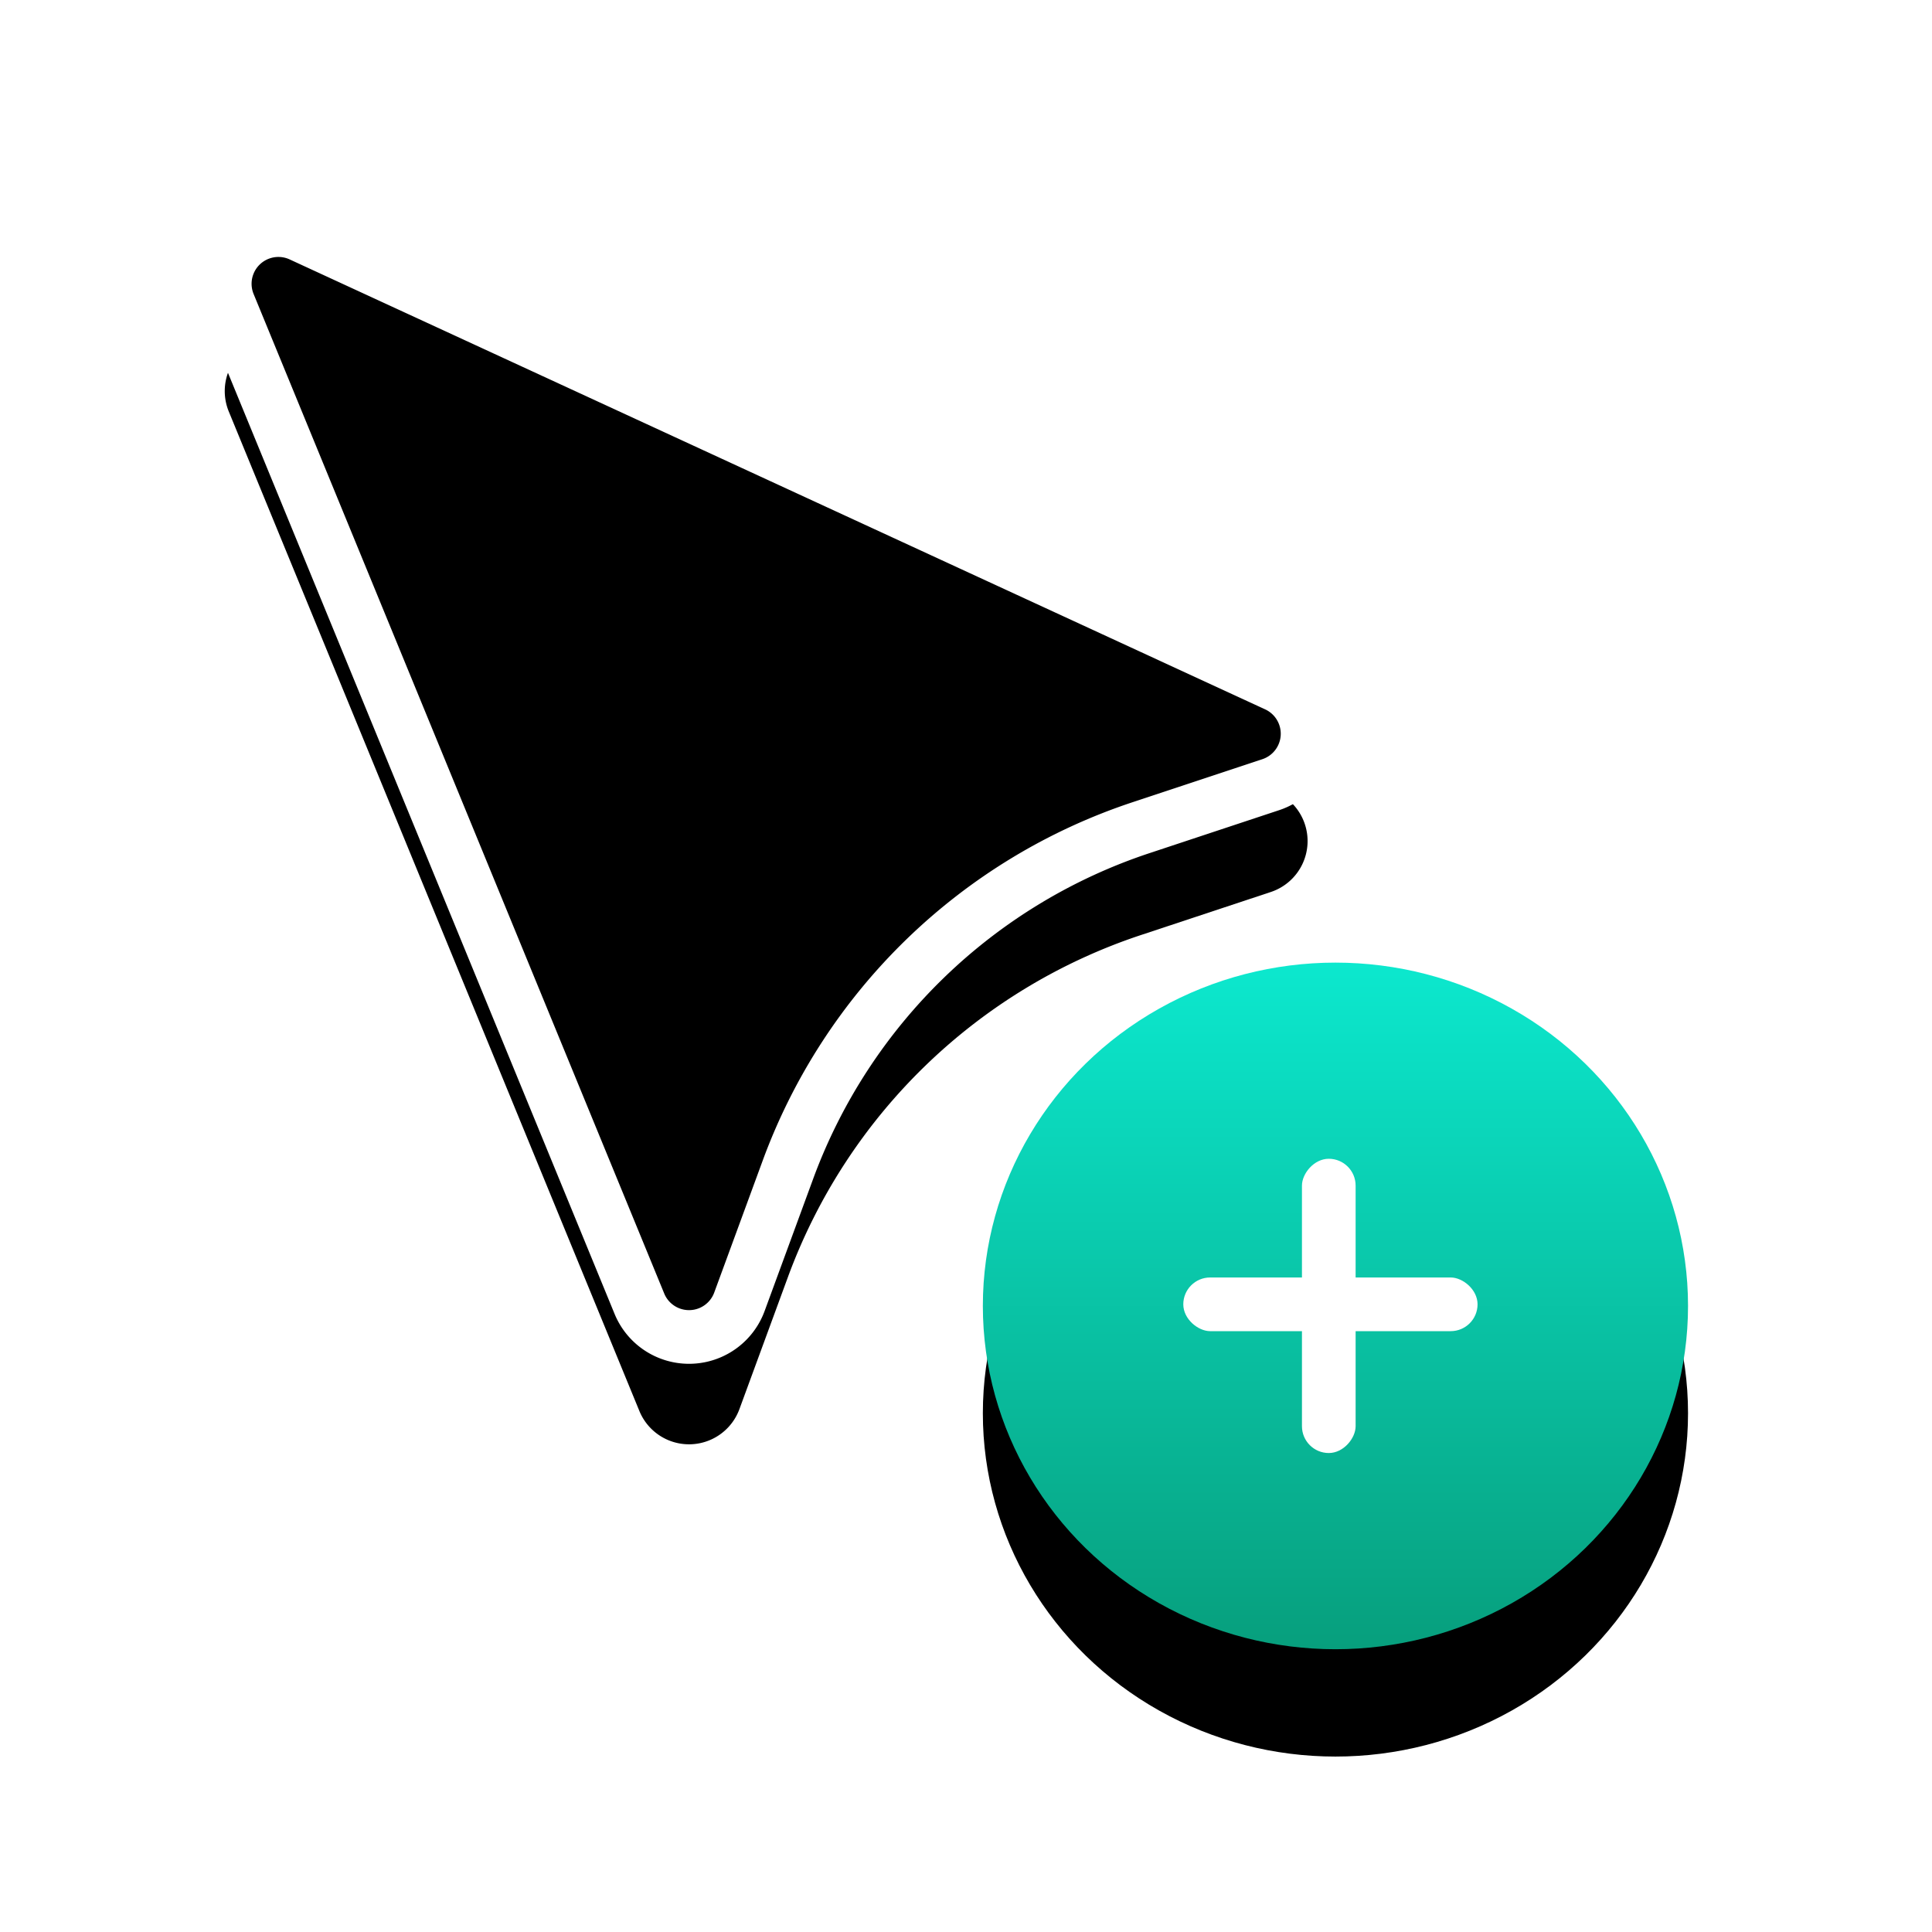 <svg xmlns="http://www.w3.org/2000/svg" xmlns:xlink="http://www.w3.org/1999/xlink" width="36" height="36" viewBox="0 0 36 36">
    <defs>
        <linearGradient id="c" x1="50%" x2="50%" y1="0%" y2="100%">
            <stop offset="0%" stop-color="#0CE8CE"/>
            <stop offset="100%" stop-color="#079F7D"/>
        </linearGradient>
        <ellipse id="b" cx="11.116" cy="24.243" rx="6.57" ry="6.397"/>
        <filter id="a" width="206.5%" height="209.4%" x="-53.3%" y="-39.1%" filterUnits="objectBoundingBox">
            <feOffset dy="2" in="SourceAlpha" result="shadowOffsetOuter1"/>
            <feGaussianBlur in="shadowOffsetOuter1" result="shadowBlurOuter1" stdDeviation="2"/>
            <feColorMatrix in="shadowBlurOuter1" values="0 0 0 0 0 0 0 0 0 0 0 0 0 0 0 0 0 0 0.119 0"/>
        </filter>
        <path id="e" d="M31.737 5.577l-7.651 18.624a1 1 0 0 1-1.864-.035l-.905-2.464a10.542 10.542 0 0 0-6.577-6.37l-2.42-.802a1 1 0 0 1-.104-1.857l18.177-8.384a1 1 0 0 1 1.344 1.288z"/>
        <filter id="d" width="173.5%" height="172.2%" x="-36.7%" y="-26.5%" filterUnits="objectBoundingBox">
            <feMorphology in="SourceAlpha" operator="dilate" radius=".5" result="shadowSpreadOuter1"/>
            <feOffset dy="2" in="shadowSpreadOuter1" result="shadowOffsetOuter1"/>
            <feGaussianBlur in="shadowOffsetOuter1" result="shadowBlurOuter1" stdDeviation="2"/>
            <feComposite in="shadowBlurOuter1" in2="SourceAlpha" operator="out" result="shadowBlurOuter1"/>
            <feColorMatrix in="shadowBlurOuter1" values="0 0 0 0 0 0 0 0 0 0 0 0 0 0 0 0 0 0 0.364 0"/>
        </filter>
    </defs>
    <g fill="none" fill-rule="evenodd" transform="matrix(-1 0 0 1 36 .091)">
        <use fill="#000" filter="url(#a)" xlink:href="#b"/>
        <use fill="url(#c)" xlink:href="#b"/>
        <rect width="1" height="5.483" x="10.74" y="21.501" fill="#FFF" rx=".5"/>
        <rect width="1" height="5.483" x="10.74" y="21.501" fill="#FFF" rx=".5" transform="rotate(-90 11.21 24.243)"/>
        <g fill="#000" stroke-linecap="round" stroke-linejoin="round">
            <use filter="url(#d)" xlink:href="#e"/>
            <use stroke="#FFF" xlink:href="#e"/>
        </g>
    </g>
</svg>
